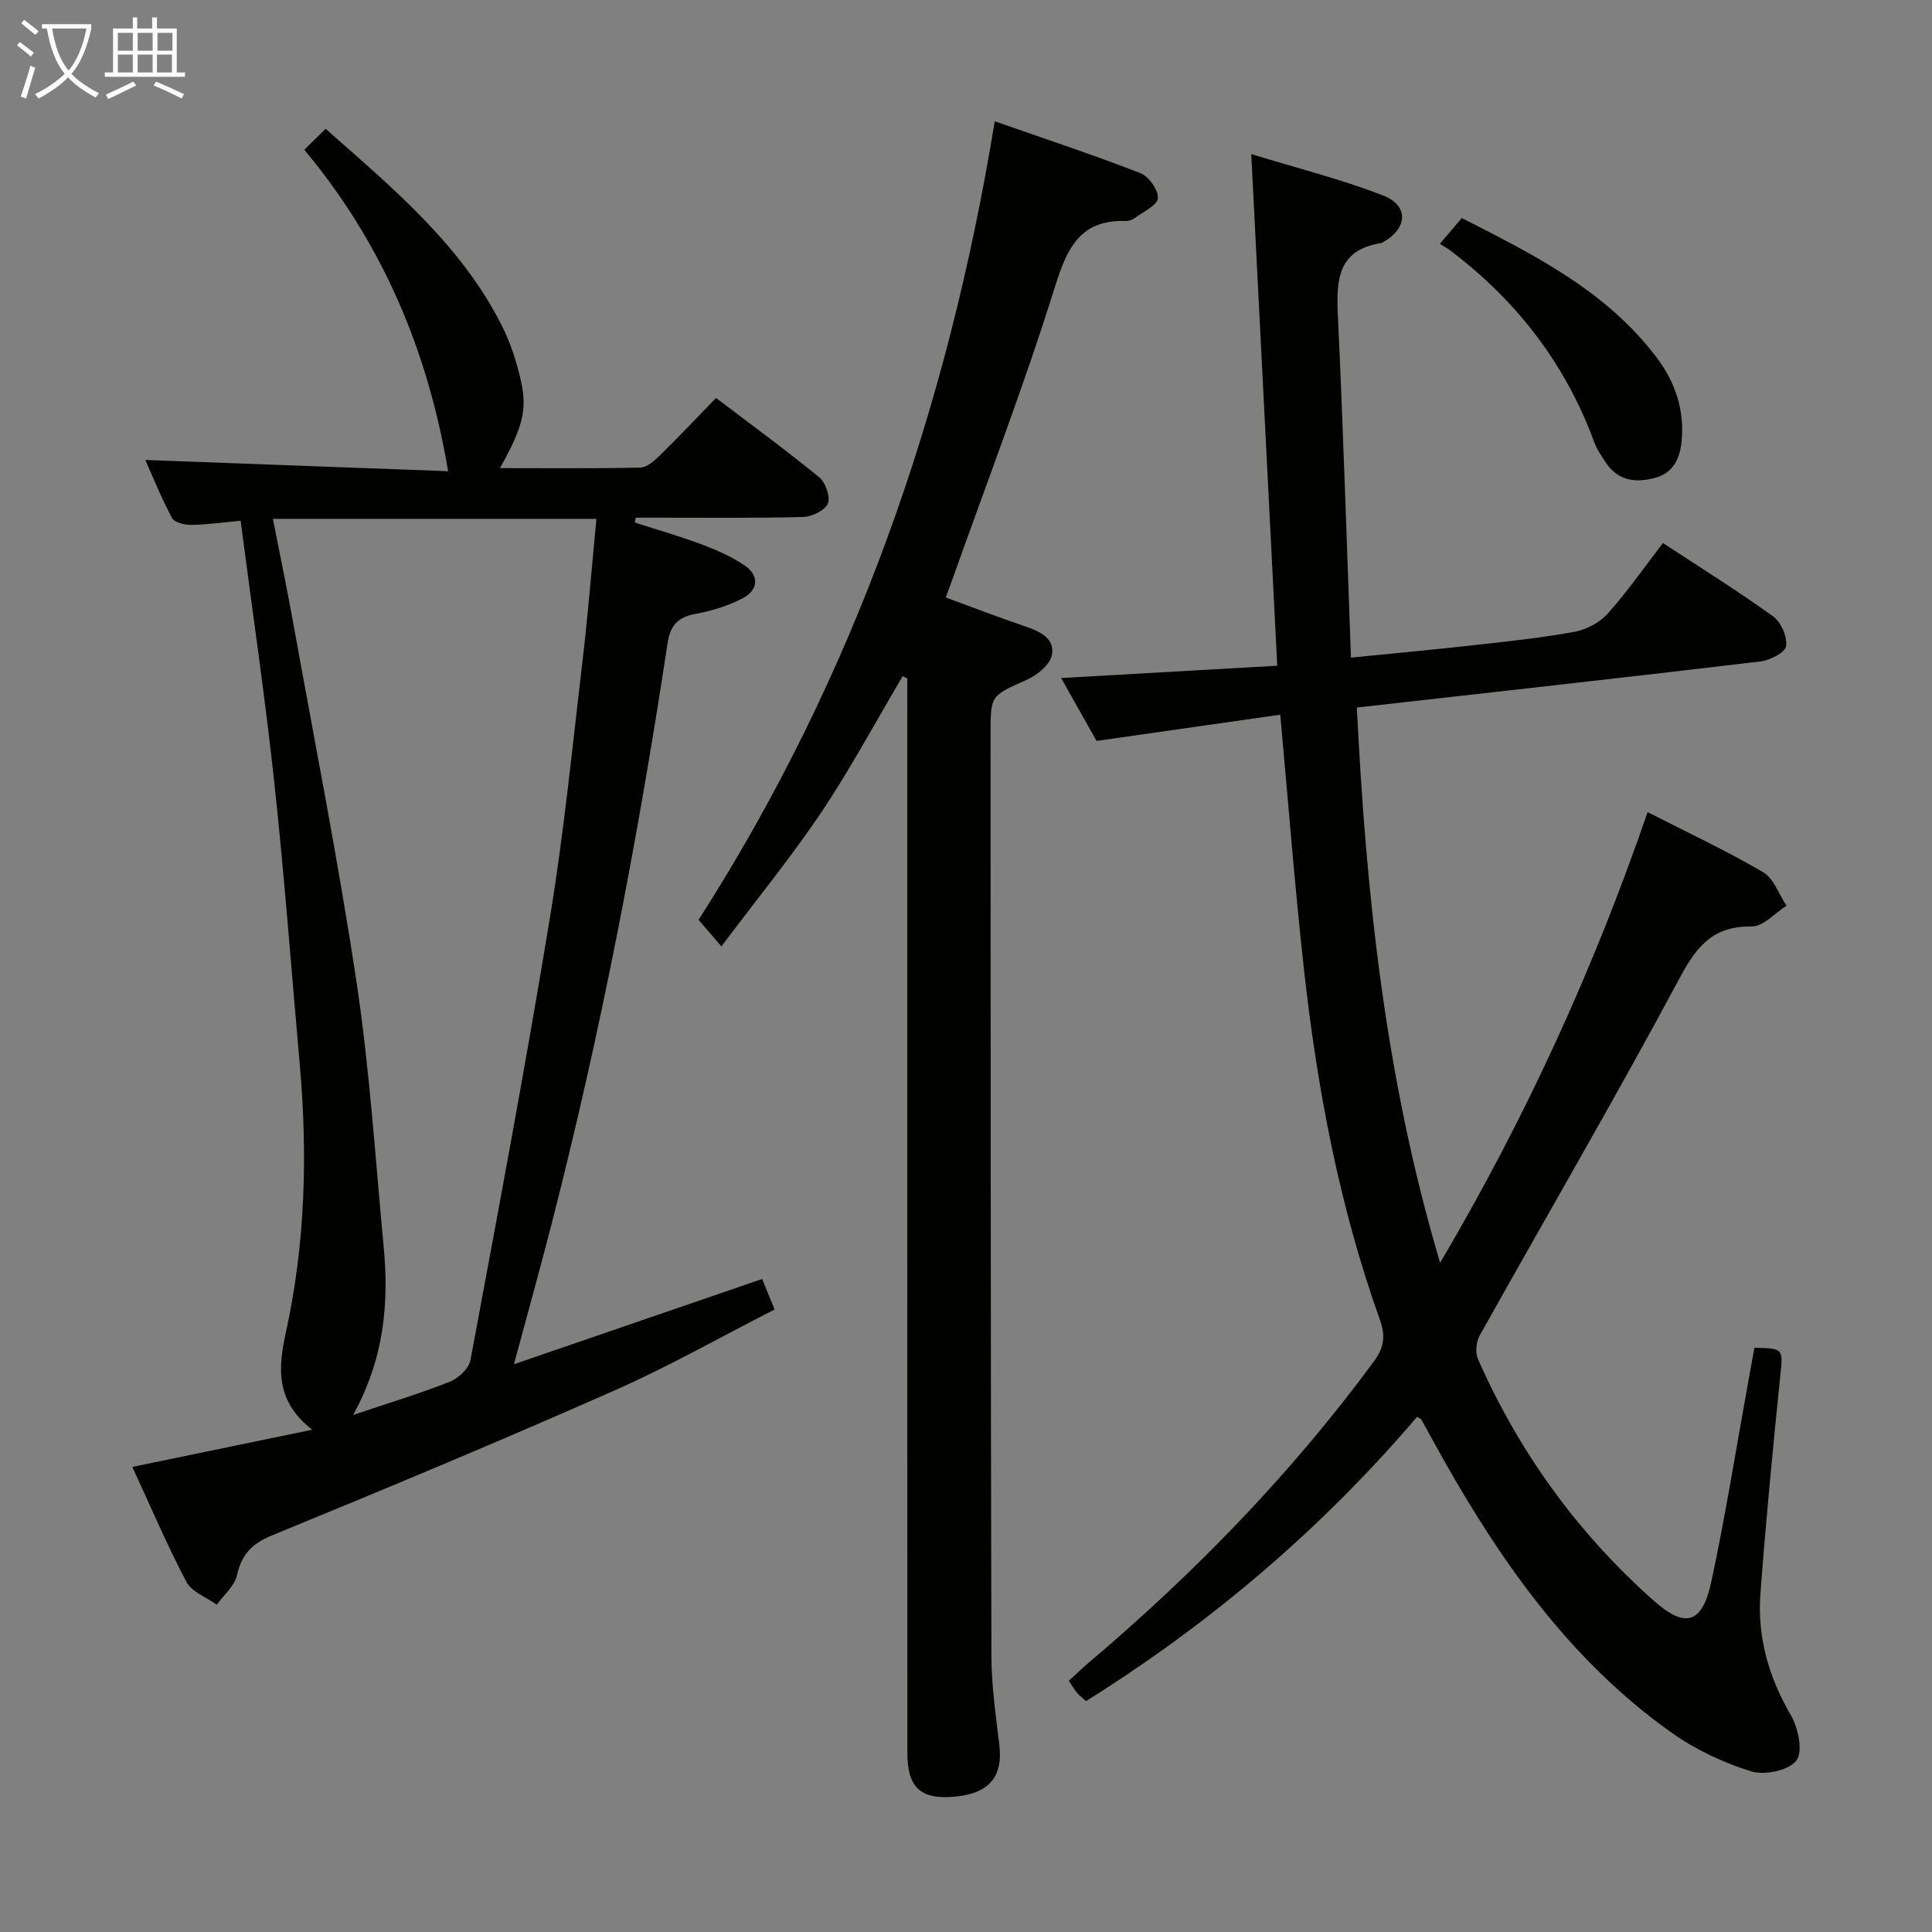 <svg enable-background="new 0 0 400 400" viewBox="0 0 400 400" xmlns="http://www.w3.org/2000/svg"><rect x="0" y="0" width="400" height="400" fill="#808080" stroke="none"/><g fill="#010100"><path d="m298.16 261.46c17.91-30.38 31.83-60.99 42.96-93.32 8.35 4.27 16.33 8 23.91 12.43 2.21 1.3 3.27 4.58 4.85 6.95-2.41 1.51-4.83 4.34-7.22 4.3-8-.12-11.38 4.07-14.94 10.73-13.33 24.89-27.57 49.28-41.35 73.93-.74 1.32-.97 3.55-.38 4.88 8.51 19.31 20.64 36.07 36.42 50.06 6.57 5.82 10.03 4.75 11.91-3.98 2.92-13.62 5.1-27.4 7.59-41.11.44-2.44.88-4.87 1.32-7.29 6.17.14 5.93.15 5.32 6.17-1.52 14.88-2.95 29.77-4.07 44.68-.68 9 1.69 17.33 6.3 25.22 1.54 2.63 2.55 7.55 1.14 9.39-1.57 2.05-6.58 3.11-9.36 2.24-5.75-1.79-11.48-4.48-16.4-7.96-20.71-14.65-35-34.82-47.3-56.58-1.55-2.75-3.04-5.53-4.58-8.29-.07-.13-.27-.18-.88-.58-19.68 23.07-42.56 42.62-68.54 58.86-.7-.63-1.35-1.1-1.86-1.7-.54-.62-.94-1.36-1.71-2.5 1.3-1.18 2.56-2.42 3.9-3.56 22.07-18.67 42.1-39.25 59.27-62.58 2.12-2.88 2.43-5.24 1.23-8.6-8.42-23.57-13.02-48.03-15.75-72.83-1.89-17.14-3.22-34.34-4.88-52.45-12.47 1.78-25.01 3.57-38.03 5.43-2.19-3.89-4.68-8.31-7.33-13.02 15.11-.86 29.62-1.68 44.74-2.55-1.78-35.09-3.55-69.82-5.38-105.93 9.54 2.93 18.64 5.2 27.31 8.58 5.36 2.09 5.06 6.75.05 9.63-.14.08-.29.19-.45.22-9.02 1.38-9.33 7.62-8.98 14.96 1.11 23.38 1.82 46.78 2.71 70.86 9.1-.91 17.32-1.66 25.52-2.58 6.93-.78 13.89-1.5 20.74-2.76 2.47-.45 5.22-1.9 6.89-3.76 4.07-4.55 7.59-9.61 11.45-14.62 7.92 5.2 15.54 9.95 22.81 15.19 1.64 1.18 2.95 4.21 2.68 6.15-.18 1.31-3.31 2.93-5.27 3.17-27.54 3.28-55.11 6.34-83.6 9.55 1.91 38.5 5.83 76.57 17.24 114.97z"/><path d="m131.45 108.19c4.64 1.5 9.33 2.83 13.89 4.55 3.08 1.16 6.18 2.51 8.87 4.37 3.11 2.14 2.72 5.1-.44 6.75-3.02 1.58-6.45 2.64-9.82 3.25-3.67.67-5.19 2.44-5.74 6.07-6.14 40.57-13.87 80.83-24.1 120.58-2.38 9.25-4.95 18.45-7.7 28.69 17.61-6.05 34.32-11.79 51.39-17.65.8 1.98 1.53 3.77 2.57 6.32-11.19 5.7-22.01 11.85-33.34 16.85-23.41 10.34-47.02 20.2-70.7 29.91-4.21 1.73-6.31 3.95-7.28 8.29-.5 2.22-2.73 4.06-4.18 6.07-2.15-1.56-5.18-2.65-6.29-4.75-4.07-7.75-7.51-15.84-11.18-23.78 12.35-2.55 24.17-5 37.24-7.7-7.72-5.99-7.03-12.95-5.44-20.21 4.03-18.35 4.51-36.9 2.85-55.55-1.72-19.36-3.16-38.75-5.24-58.06-1.94-17.96-4.58-35.85-6.99-54.37-3.73.34-6.98.81-10.25.85-1.36.02-3.46-.5-3.96-1.44-2.18-4.06-3.9-8.37-5.53-12 21.02.78 42.04 1.56 62.7 2.33-4.23-25.12-13.67-47.27-29.78-66.55 1.74-1.71 2.91-2.87 4.41-4.34 13.91 12.29 28.01 23.96 36.46 40.69 1.85 3.66 3.15 7.7 4.03 11.71 1.31 5.96.16 9.72-4.4 17.85 9.89 0 19.46.1 29.03-.11 1.38-.03 2.93-1.38 4.05-2.48 3.91-3.83 7.68-7.83 11.67-11.94 7.46 5.67 14.57 10.86 21.37 16.44 1.31 1.07 2.35 4.06 1.78 5.42-.6 1.43-3.29 2.73-5.1 2.78-9.99.27-19.99.14-29.99.15-1.57 0-3.14 0-4.7 0-.05.33-.11.67-.16 1.01zm-58.34 184.76c7.33-2.47 13.8-4.41 20.05-6.89 1.77-.7 3.92-2.75 4.25-4.49 5.67-30.45 11.41-60.9 16.43-91.47 2.91-17.67 4.67-35.53 6.77-53.33 1.14-9.66 1.91-19.37 2.87-29.35-22.5 0-44.4 0-66.98 0 1.43 7.3 2.88 14.23 4.14 21.2 4.5 24.97 9.45 49.88 13.21 74.97 2.71 18.03 3.86 36.3 5.58 54.48 1.11 11.72.14 23.15-6.32 34.88z"/><path d="m149.36 195.94c-2.13-2.48-3.3-3.83-4.73-5.5 32.3-50.39 51.58-105.64 61.32-165.33 10.32 3.61 20.33 6.92 30.15 10.73 1.73.67 3.77 3.53 3.63 5.2-.13 1.5-3.04 2.8-4.78 4.1-.51.37-1.25.63-1.88.61-9.49-.27-12.14 5.6-14.68 13.72-6.39 20.43-14.08 40.45-21.26 60.63-.38 1.08-.79 2.14-1.32 3.6 5.59 2.05 10.98 4.14 16.45 5.99 3.04 1.03 6.18 2.5 5.53 5.9-.38 2-3.03 4.18-5.18 5.14-7.45 3.33-7.53 3.15-7.53 11.16.03 63.66.02 127.32.18 190.98.01 6.12.91 12.26 1.64 18.36.8 6.76-2.21 10.24-9.7 10.79-6.66.49-9.34-2.02-9.34-9.1-.03-72.16-.02-144.32-.02-216.47 0-1.99 0-3.99 0-5.98-.32-.16-.63-.32-.95-.48-5.57 9.41-10.75 19.08-16.82 28.15-6.19 9.23-13.25 17.86-20.71 27.8z"/><path d="m298.11 50.48c1.83-2.15 3-3.53 4.54-5.34 14.94 7.61 29.92 15.06 40.38 28.93 3.84 5.09 5.74 10.82 5.13 17.28-.34 3.61-1.76 6.55-5.42 7.56-3.91 1.08-7.67.73-10.21-3.05-.92-1.37-1.89-2.78-2.46-4.32-5.97-16.24-16.09-29.34-29.85-39.71-.53-.4-1.13-.72-2.11-1.35z"/></g><path d="m6.4 11.7c-1-.8-1.9-1.6-2.9-2.3l.6-.7c.9.7 1.9 1.4 2.9 2.2zm-2.1 8.3c.7-2.1 1.4-4.2 2-6.4.2.1.6.3 1 .4-.7 2.3-1.3 4.4-1.9 6.4zm3-12.8c-1.1-.9-2.1-1.7-2.9-2.4l.6-.7c1 .8 2 1.5 3 2.4zm1.4-1.3v-.9h10.2v.9c-.9 4.2-2.3 7.3-4.1 9.4 1.3 1.4 3.2 2.7 5.7 4-.2.2-.4.5-.7.9-2.5-1.4-4.4-2.7-5.7-4.2-1.4 1.5-3.5 3-6.1 4.4 0 0 0 0-.1-.1-.3-.4-.5-.7-.7-.8 2.7-1.3 4.7-2.8 6.2-4.2-1.8-2.2-3-5.3-3.7-9.4zm9.2 0h-7.1c.6 3.8 1.7 6.7 3.4 8.7 1.7-2 2.9-4.8 3.7-8.7z" fill="#fafbfa"/><path d="m31.6 3.6h.9v2.3h4.1v9.1h1.7v.9h-16.6v-.9h1.7v-9.1h4.1v-2.3h.9v2.3h3.1v-2.3zm-4 13.3.6.8c-1.9.9-3.8 1.9-5.8 2.8-.2-.3-.3-.6-.5-.9 2-.9 3.9-1.8 5.7-2.7zm-3.2-10.1v3.7h3.1v-3.7zm0 4.5v3.7h3.1v-3.7zm4.1-4.5v3.7h3.1v-3.7zm0 4.5v3.7h3.1v-3.7zm9.1 9.1c-2.1-1.1-4.1-2-5.8-2.7l.5-.8c2.2.9 4.1 1.8 5.8 2.6zm-1.9-13.6h-3.1v3.7h3.1zm-3.2 4.5v3.7h3.1v-3.7z" fill="#fafbfa"/></svg>